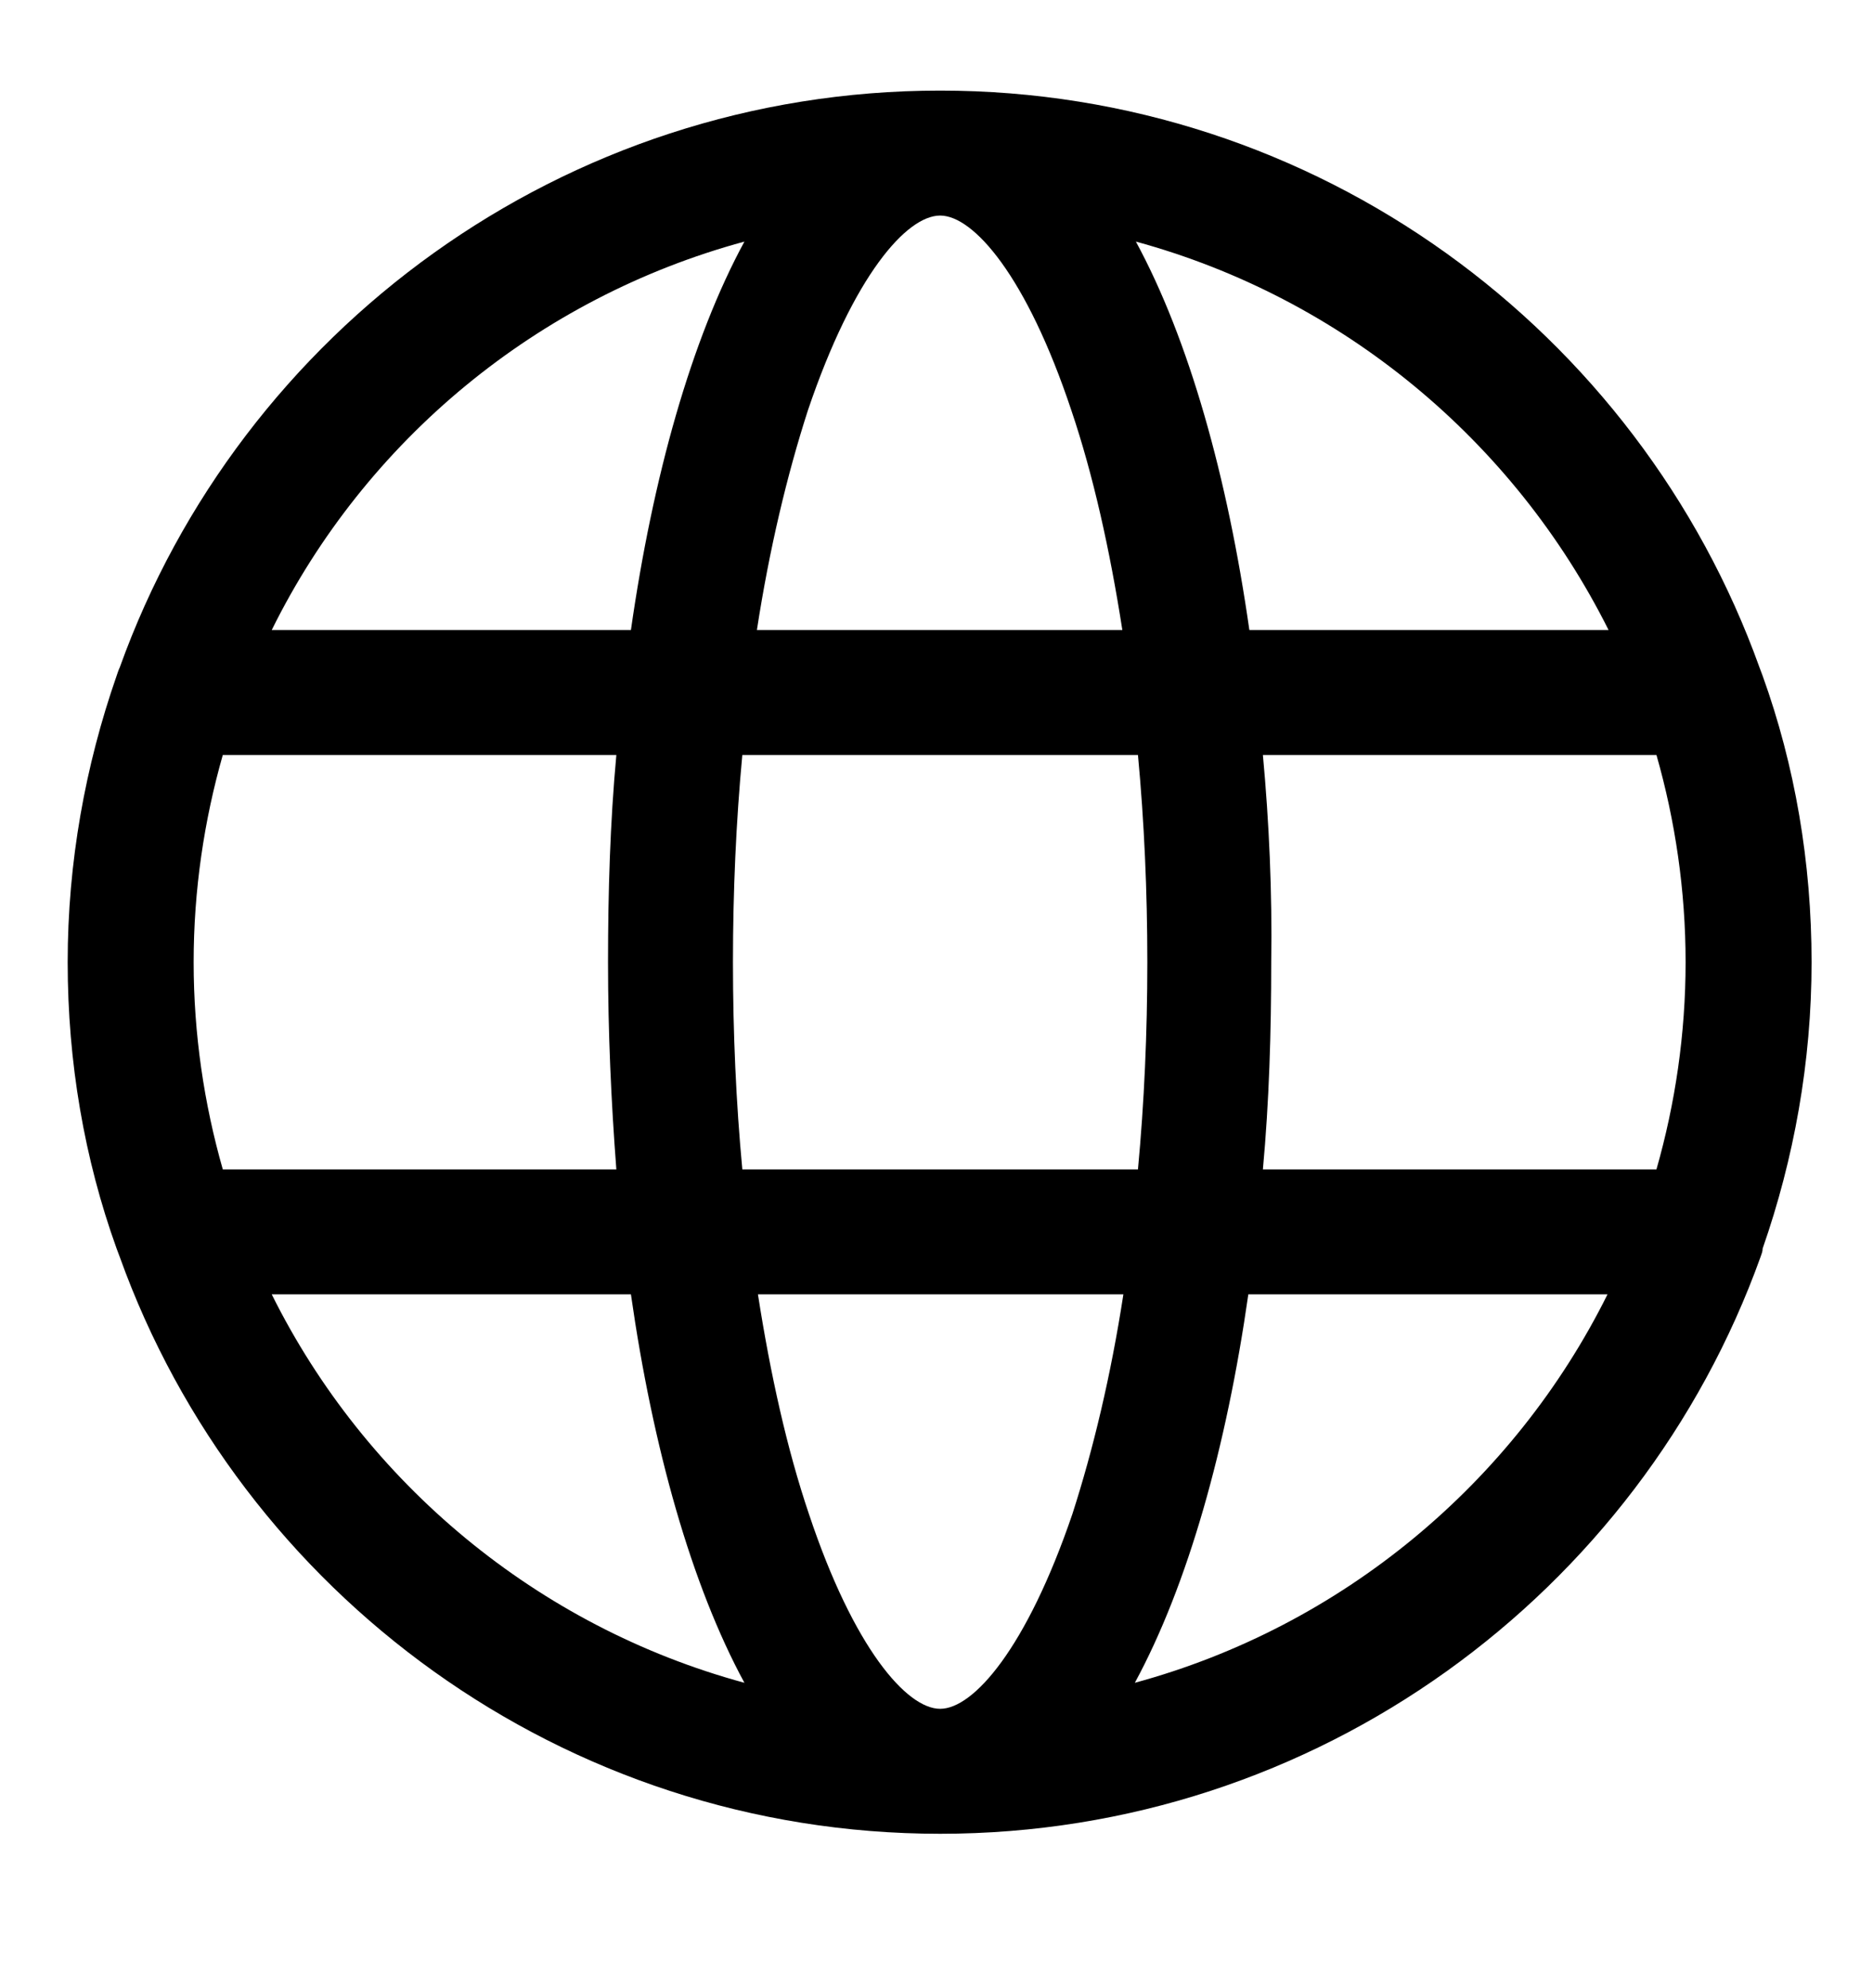 <?xml version="1.0" encoding="utf-8"?>
<!-- Generator: Adobe Illustrator 21.1.0, SVG Export Plug-In . SVG Version: 6.00 Build 0)  -->
<svg version="1.1" id="Layer_1" xmlns="http://www.w3.org/2000/svg" xmlns:xlink="http://www.w3.org/1999/xlink" x="0px" y="0px"
	 width="179.9px" height="190.9px" viewBox="0 0 179.9 190.9" style="enable-background:new 0 0 179.9 190.9;" xml:space="preserve"
	>
<g>
	<path d="M169.3,119.9c3-8.6,4.7-17.9,4.7-27.5c0-9.6-1.6-18.9-4.7-27.5c-0.1-0.3-0.2-0.5-0.3-0.8C157.4,31.8,126.5,8.7,90.3,8.7
		S23.1,31.8,11.5,64.1c-0.1,0.2-0.2,0.5-0.3,0.8c-3,8.6-4.7,17.9-4.7,27.5c0,9.6,1.6,18.9,4.7,27.5c0.1,0.3,0.2,0.5,0.3,0.8
		c11.6,32.3,42.6,55.4,78.8,55.4s67.2-23.1,78.8-55.4C169.2,120.4,169.3,120.2,169.3,119.9L169.3,119.9z M90.3,164.1
		c-3.2,0-8.3-5.8-12.6-18.7c-2.1-6.2-3.7-13.4-4.9-21.1h35.1c-1.2,7.8-2.9,14.9-4.9,21.1C98.6,158.3,93.5,164.1,90.3,164.1
		L90.3,164.1z M71.3,112.3c-0.6-6.4-0.9-13.1-0.9-19.9c0-6.8,0.3-13.5,0.9-19.9h38c0.6,6.4,0.9,13.1,0.9,19.9
		c0,6.8-0.3,13.5-0.9,19.9H71.3z M18.6,92.4c0-6.9,1-13.6,2.8-19.9h37.8c-0.6,6.5-0.8,13.2-0.8,19.9c0,6.7,0.3,13.4,0.8,19.9H21.4
		C19.6,106,18.6,99.3,18.6,92.4L18.6,92.4z M90.3,20.7c3.2,0,8.3,5.8,12.6,18.7c2.1,6.2,3.7,13.4,4.9,21.1H72.7
		c1.2-7.8,2.9-14.9,4.9-21.1C82,26.4,87.1,20.7,90.3,20.7L90.3,20.7z M121.3,72.5h37.8c1.8,6.3,2.8,13,2.8,19.9
		c0,6.9-1,13.6-2.8,19.9h-37.8c0.6-6.5,0.8-13.2,0.8-19.9C122.2,85.7,121.9,79,121.3,72.5L121.3,72.5z M154.5,60.5H120
		c-2.1-14.7-5.8-27.9-10.9-37.3C128.9,28.6,145.4,42.3,154.5,60.5L154.5,60.5z M71.5,23.2c-5.1,9.4-8.8,22.6-10.9,37.3H26.1
		C35.1,42.3,51.6,28.6,71.5,23.2L71.5,23.2z M26.1,124.3h34.5c2.1,14.7,5.8,27.9,10.9,37.3C51.6,156.2,35.1,142.4,26.1,124.3
		L26.1,124.3z M109,161.6c5.1-9.4,8.8-22.6,10.9-37.3h34.5C145.4,142.4,128.9,156.2,109,161.6L109,161.6z M109,161.6"/>
</g>
</svg>
